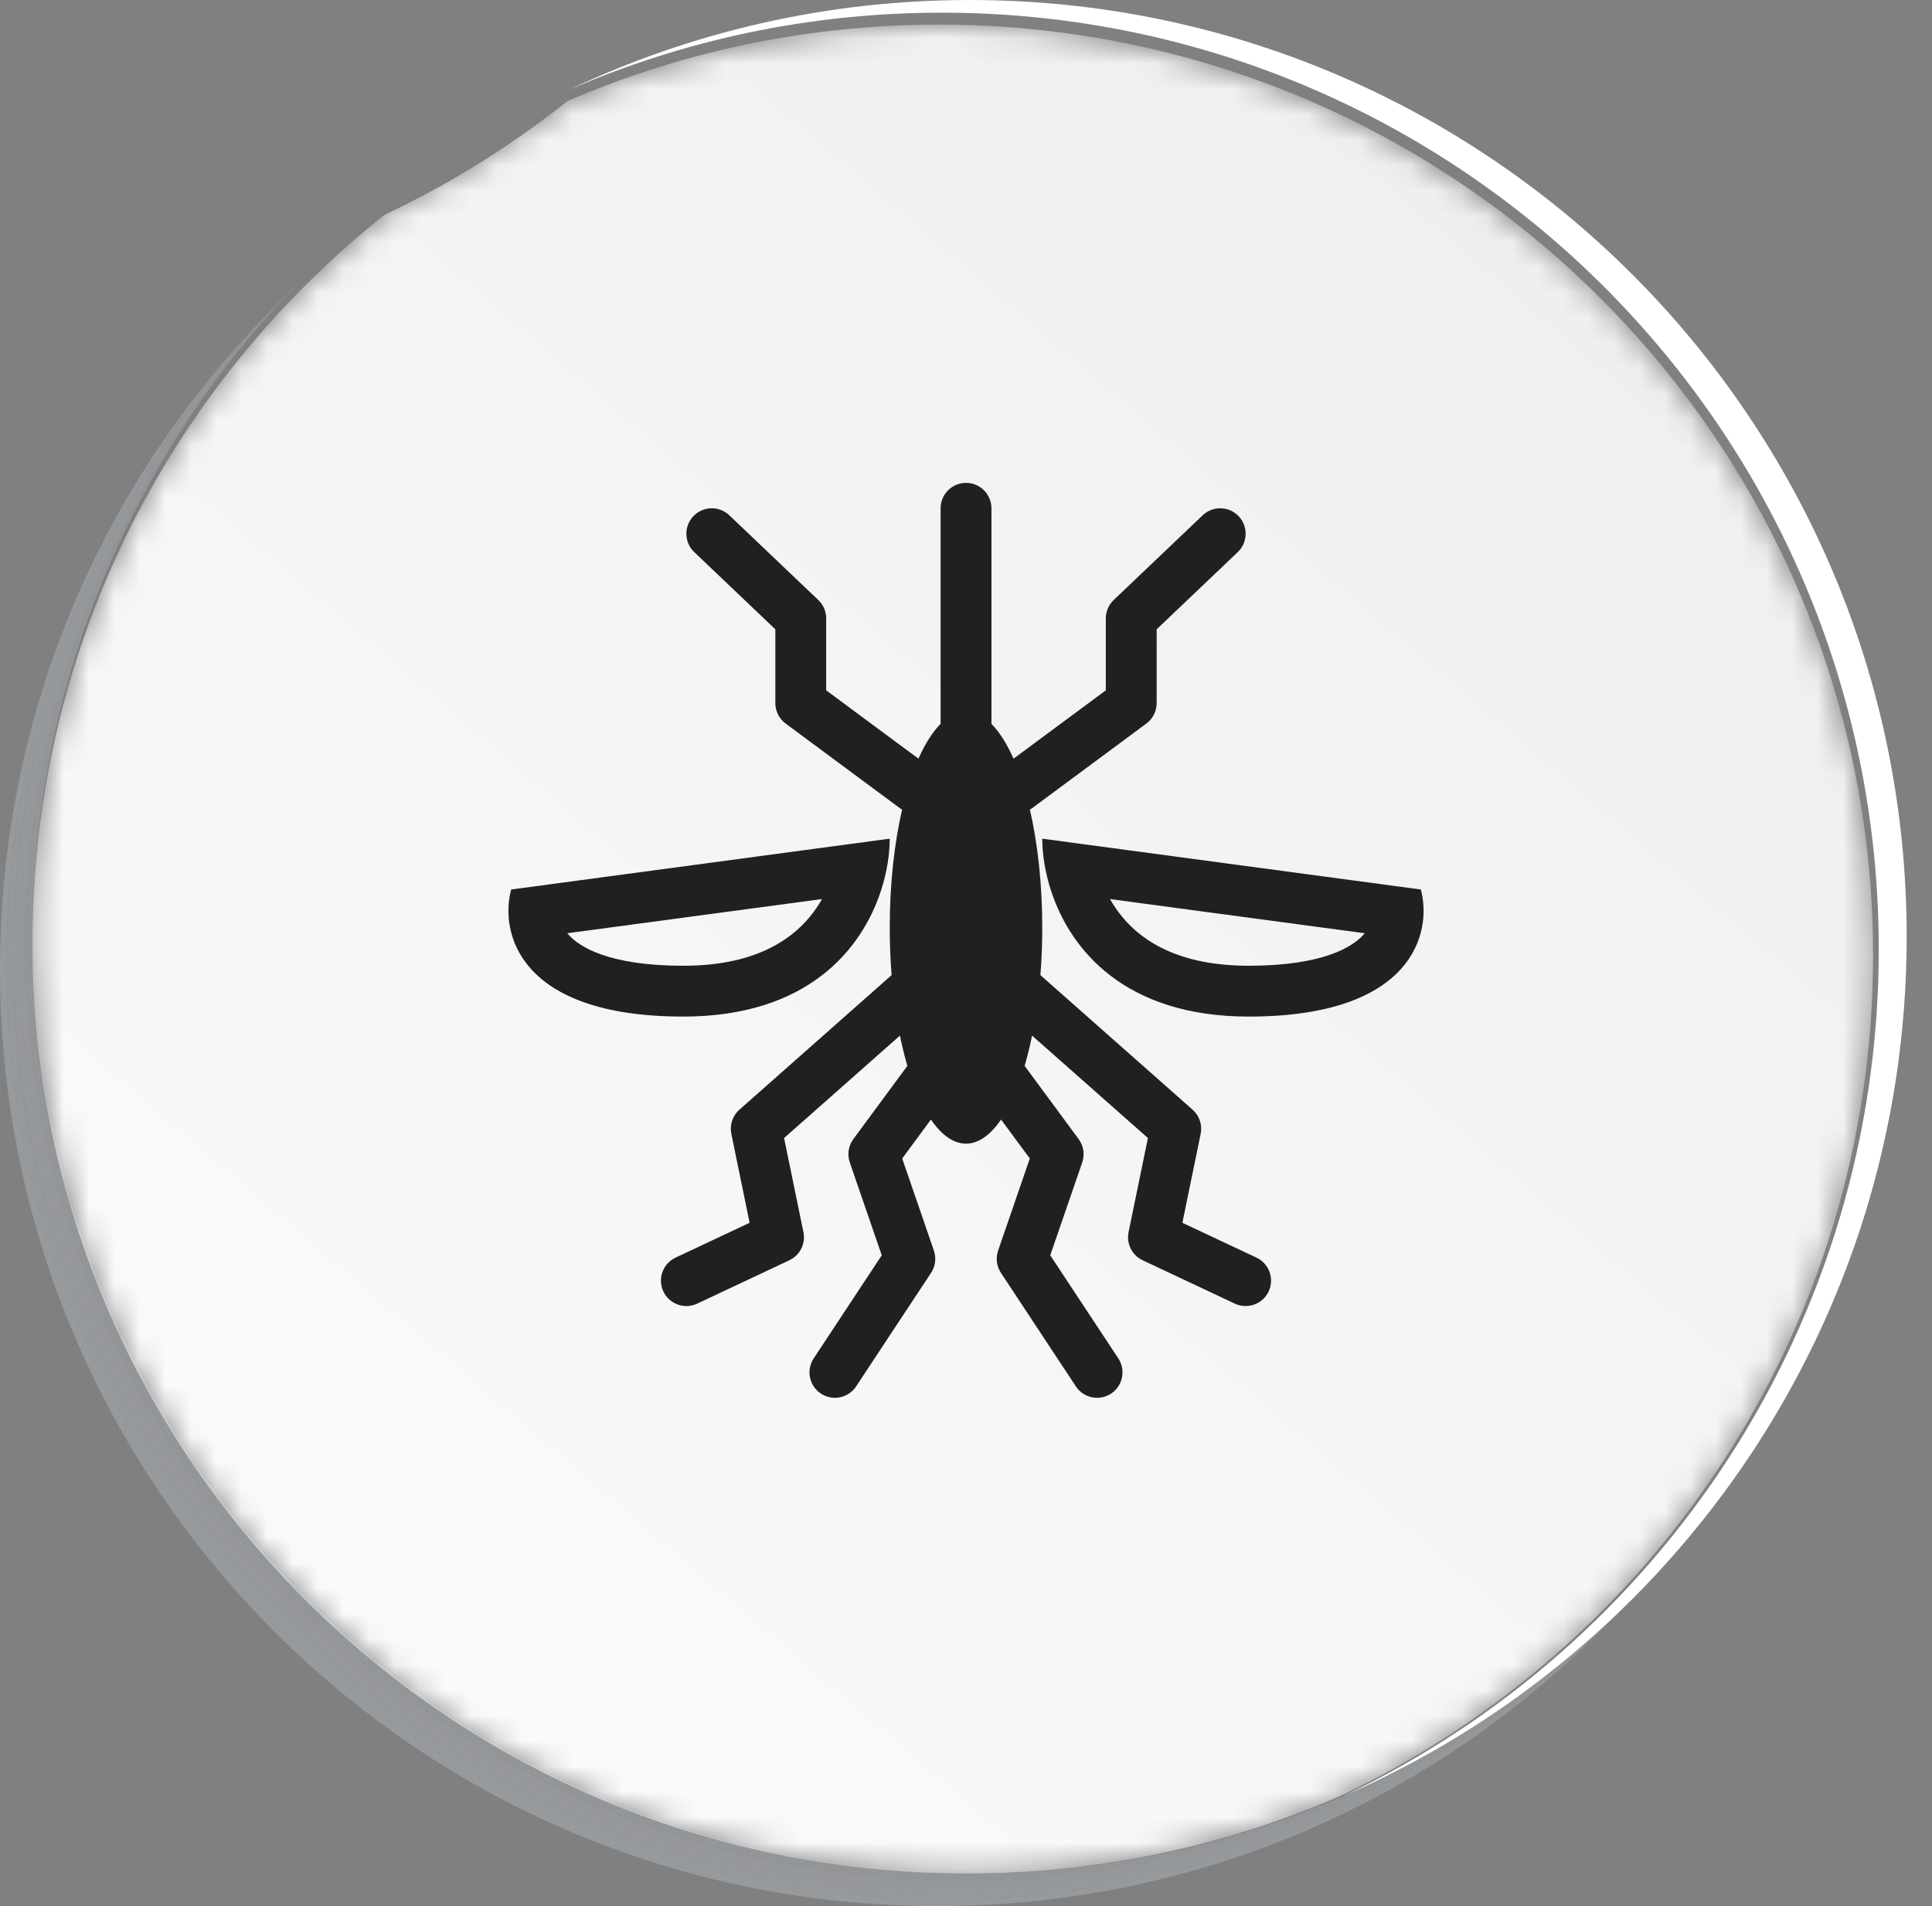<svg width="76" height="75" viewBox="0 0 76 75" fill="none" xmlns="http://www.w3.org/2000/svg">
<rect x="0" y="0" width="76" height="75" fill="#808080" stroke="none"/>
<path d="M36.857 75C16.501 75 0 58.497 0 38.141C0 28.133 3.989 19.056 10.463 12.415C10.547 12.328 10.632 12.242 10.717 12.156L10.719 12.158C4.246 18.799 0.256 27.876 0.256 37.884C0.256 58.241 16.758 74.744 37.114 74.744C47.122 74.744 56.199 70.754 62.84 64.28L62.842 64.282C62.756 64.367 62.67 64.452 62.584 64.536C55.942 71.011 46.865 75 36.857 75Z" fill="#969A9D"/>
<path d="M37.115 74.743C16.759 74.743 0.258 58.241 0.258 37.884C0.258 27.876 4.247 18.799 10.721 12.158C10.805 12.071 10.89 11.985 10.975 11.899L10.977 11.901C4.504 18.543 0.514 27.62 0.514 37.628C0.514 57.985 17.016 74.487 37.372 74.487C47.38 74.487 56.457 70.498 63.098 64.023L63.1 64.025C63.014 64.11 62.928 64.195 62.841 64.28C56.2 70.754 47.123 74.743 37.115 74.743Z" fill="#96999C"/>
<path d="M37.377 74.487C17.021 74.487 0.52 57.984 0.52 37.628C0.52 27.62 4.509 18.543 10.982 11.901C11.067 11.815 11.152 11.729 11.237 11.643L11.239 11.645C4.765 18.286 0.776 27.364 0.776 37.372C0.776 57.728 17.277 74.23 37.633 74.23C47.641 74.23 56.718 70.241 63.36 63.767L63.361 63.768C63.276 63.854 63.19 63.938 63.103 64.023C56.462 70.498 47.385 74.487 37.377 74.487Z" fill="#96989A"/>
<path d="M37.623 74.231C17.267 74.231 0.766 57.728 0.766 37.372C0.766 27.364 4.755 18.286 11.229 11.645C11.313 11.558 11.398 11.473 11.483 11.386L11.485 11.389C5.012 18.03 1.022 27.107 1.022 37.115C1.022 57.471 17.524 73.974 37.879 73.974C47.888 73.974 56.965 69.985 63.606 63.511L63.608 63.512C63.522 63.597 63.436 63.682 63.349 63.767C56.708 70.242 47.631 74.231 37.623 74.231Z" fill="#95979A"/>
<path d="M37.881 73.975C17.525 73.975 1.023 57.472 1.023 37.115C1.023 27.107 5.013 18.03 11.486 11.389C11.571 11.302 11.656 11.216 11.741 11.13L11.743 11.132C10.195 12.721 8.789 14.448 7.545 16.294C7.544 16.296 7.543 16.298 7.541 16.3C7.533 16.313 7.524 16.325 7.516 16.338C7.514 16.342 7.511 16.344 7.509 16.349C7.501 16.36 7.494 16.371 7.486 16.382C7.484 16.386 7.48 16.392 7.477 16.396C7.47 16.407 7.463 16.416 7.456 16.427C7.452 16.433 7.449 16.438 7.445 16.444C7.44 16.452 7.433 16.462 7.427 16.471C7.422 16.479 7.418 16.485 7.413 16.492C7.408 16.5 7.403 16.507 7.398 16.514C7.392 16.523 7.387 16.531 7.381 16.54C7.377 16.547 7.373 16.553 7.369 16.559C7.362 16.569 7.356 16.578 7.349 16.588C7.346 16.593 7.343 16.598 7.34 16.603C7.332 16.614 7.325 16.625 7.318 16.637C7.315 16.64 7.313 16.643 7.311 16.647C7.303 16.659 7.294 16.673 7.285 16.686C7.284 16.688 7.284 16.688 7.282 16.69C7.273 16.705 7.264 16.719 7.254 16.733C7.254 16.734 7.254 16.734 7.253 16.735C3.475 22.521 1.28 29.433 1.28 36.859C1.28 48.828 6.984 59.464 15.822 66.197C22.016 70.916 29.75 73.718 38.138 73.718C42.192 73.718 46.095 73.063 49.744 71.853L49.745 71.853C49.761 71.847 49.779 71.841 49.795 71.836C49.797 71.836 49.798 71.835 49.799 71.835C49.815 71.829 49.829 71.825 49.845 71.82C49.848 71.819 49.851 71.817 49.854 71.816C49.868 71.812 49.882 71.807 49.895 71.802C49.9 71.801 49.904 71.8 49.908 71.798C49.92 71.794 49.931 71.79 49.944 71.786C49.951 71.784 49.957 71.782 49.963 71.78C49.973 71.776 49.983 71.773 49.994 71.769C50.002 71.767 50.009 71.764 50.017 71.761C50.025 71.759 50.034 71.756 50.043 71.753C50.052 71.749 50.062 71.746 50.072 71.743C50.079 71.74 50.085 71.738 50.091 71.736C50.103 71.733 50.115 71.728 50.125 71.724C50.131 71.723 50.136 71.72 50.141 71.719C50.155 71.715 50.167 71.71 50.181 71.705C50.183 71.704 50.185 71.704 50.187 71.703C50.203 71.698 50.219 71.692 50.234 71.687C50.236 71.686 50.237 71.686 50.238 71.686C51.116 71.38 51.98 71.043 52.826 70.675C52.823 70.676 52.819 70.678 52.816 70.679C56.947 68.884 60.685 66.354 63.864 63.254L63.866 63.256C63.78 63.341 63.694 63.426 63.607 63.511C56.966 69.985 47.889 73.975 37.881 73.975Z" fill="#939699"/>
<path d="M38.142 73.717C42.198 73.717 46.099 73.062 49.749 71.853C46.1 73.062 42.197 73.717 38.142 73.717ZM49.859 71.816C49.872 71.812 49.887 71.807 49.9 71.802C49.886 71.807 49.873 71.812 49.859 71.816ZM49.913 71.798C49.924 71.794 49.937 71.79 49.949 71.786C49.936 71.79 49.925 71.794 49.913 71.798ZM50.022 71.761C50.031 71.758 50.038 71.755 50.047 71.752C50.039 71.755 50.03 71.758 50.022 71.761ZM50.13 71.724C50.135 71.722 50.141 71.72 50.146 71.719C50.141 71.72 50.135 71.722 50.13 71.724ZM50.239 71.686C50.241 71.685 50.24 71.686 50.243 71.685C50.241 71.685 50.24 71.686 50.239 71.686ZM7.258 16.734C7.258 16.734 7.259 16.734 7.259 16.733L7.258 16.734ZM7.315 16.646C7.318 16.643 7.32 16.64 7.322 16.636C7.32 16.639 7.317 16.644 7.315 16.646ZM7.373 16.559C7.378 16.552 7.381 16.546 7.386 16.539C7.381 16.546 7.378 16.552 7.373 16.559ZM7.403 16.514C7.407 16.507 7.413 16.499 7.417 16.492C7.413 16.499 7.407 16.507 7.403 16.514ZM7.491 16.382C7.499 16.37 7.506 16.36 7.513 16.348C7.506 16.36 7.499 16.37 7.491 16.382ZM7.55 16.294C8.793 14.448 10.2 12.72 11.747 11.132C11.832 11.046 11.916 10.959 12.002 10.874C10.353 12.532 8.861 14.347 7.55 16.294Z" fill="#939599"/>
<mask id="mask0_801_4899" style="mask-type:luminance" maskUnits="userSpaceOnUse" x="1" y="0" width="74" height="74">
<path d="M38.027 73.718C29.664 73.718 21.953 70.934 15.777 66.245C6.965 59.555 1.277 48.987 1.277 37.095C1.277 29.716 3.466 22.849 7.233 17.1L7.234 17.098C7.244 17.084 7.253 17.07 7.262 17.056C7.264 17.053 7.264 17.053 7.265 17.051C7.274 17.038 7.282 17.025 7.291 17.012C7.292 17.01 7.296 17.005 7.298 17.002C7.305 16.99 7.312 16.98 7.319 16.969C7.323 16.964 7.326 16.959 7.329 16.954C7.335 16.944 7.342 16.935 7.348 16.925C7.353 16.919 7.357 16.913 7.361 16.906C7.367 16.897 7.372 16.89 7.378 16.881C7.382 16.874 7.388 16.866 7.392 16.859C7.397 16.852 7.402 16.845 7.407 16.837C7.413 16.828 7.419 16.819 7.425 16.811C7.429 16.805 7.432 16.8 7.436 16.794C7.443 16.783 7.449 16.774 7.456 16.763C7.459 16.759 7.463 16.753 7.466 16.749C7.473 16.738 7.48 16.727 7.488 16.716C7.491 16.712 7.493 16.709 7.495 16.705C7.504 16.693 7.512 16.68 7.52 16.668C7.522 16.666 7.523 16.664 7.524 16.662C8.832 14.728 10.319 12.924 11.964 11.277C12.959 10.278 14.011 9.339 15.116 8.459C17.697 7.242 20.113 5.734 22.321 3.978C26.799 2.042 31.74 0.968 36.933 0.968C57.229 0.968 73.682 17.365 73.682 37.591C73.682 52.205 65.094 64.818 52.672 70.694C51.829 71.06 50.967 71.395 50.092 71.699C50.09 71.699 50.091 71.699 50.088 71.7C50.073 71.706 50.057 71.711 50.041 71.716C50.039 71.717 50.037 71.717 50.035 71.719C50.022 71.723 50.009 71.728 49.995 71.732C49.991 71.733 49.984 71.736 49.98 71.737C49.969 71.741 49.957 71.746 49.946 71.749C49.939 71.751 49.933 71.753 49.927 71.755C49.916 71.759 49.907 71.762 49.897 71.766C49.888 71.768 49.881 71.771 49.872 71.774C49.864 71.777 49.856 71.779 49.848 71.782C49.838 71.785 49.828 71.789 49.818 71.792C49.811 71.795 49.805 71.797 49.799 71.799C49.788 71.802 49.774 71.807 49.763 71.811C49.759 71.813 49.755 71.814 49.751 71.815C49.737 71.82 49.722 71.825 49.709 71.829C49.706 71.83 49.703 71.831 49.7 71.832C49.684 71.837 49.67 71.842 49.654 71.847C49.653 71.848 49.652 71.848 49.651 71.848C49.634 71.854 49.617 71.86 49.6 71.865L49.599 71.866C45.961 73.067 42.071 73.718 38.027 73.718ZM74.182 43.693C74.182 43.693 74.182 43.69 74.183 43.689C74.182 43.69 74.182 43.692 74.182 43.693ZM74.201 43.584C74.203 43.58 74.203 43.574 74.204 43.569C74.203 43.575 74.203 43.578 74.201 43.584ZM74.211 43.533C74.212 43.527 74.213 43.522 74.214 43.517C74.213 43.521 74.212 43.528 74.211 43.533ZM74.231 43.42C74.233 43.412 74.234 43.404 74.235 43.396C74.234 43.405 74.233 43.411 74.231 43.42ZM74.24 43.37C74.241 43.361 74.243 43.353 74.244 43.345C74.243 43.353 74.241 43.361 74.24 43.37ZM74.249 43.313C74.252 43.3 74.254 43.285 74.256 43.272C74.254 43.286 74.252 43.299 74.249 43.313ZM74.267 43.21C74.602 41.222 74.777 39.179 74.777 37.096C74.777 27.207 70.843 18.233 64.451 11.644C70.843 18.233 74.777 27.207 74.777 37.095C74.777 39.179 74.603 41.221 74.267 43.21ZM22.323 3.976C22.325 3.975 22.325 3.975 22.327 3.974C24.504 2.947 26.8 2.127 29.188 1.539C26.799 2.127 24.503 2.947 22.323 3.976ZM29.219 1.531C29.224 1.53 29.231 1.528 29.237 1.527C29.231 1.528 29.225 1.53 29.219 1.531Z" fill="white"/>
</mask>
<g mask="url(#mask0_801_4899)">
<path d="M38.027 73.718C29.664 73.718 21.953 70.934 15.777 66.245C6.965 59.555 1.277 48.987 1.277 37.095C1.277 29.716 3.466 22.849 7.233 17.1L7.234 17.098C7.244 17.084 7.253 17.07 7.262 17.056C7.264 17.053 7.264 17.053 7.265 17.051C7.274 17.038 7.282 17.025 7.291 17.012C7.292 17.01 7.296 17.005 7.298 17.002C7.305 16.99 7.312 16.98 7.319 16.969C7.323 16.964 7.326 16.959 7.329 16.954C7.335 16.944 7.342 16.935 7.348 16.925C7.353 16.919 7.357 16.913 7.361 16.906C7.367 16.897 7.372 16.89 7.378 16.881C7.382 16.874 7.388 16.866 7.392 16.859C7.397 16.852 7.402 16.845 7.407 16.837C7.413 16.828 7.419 16.819 7.425 16.811C7.429 16.805 7.432 16.8 7.436 16.794C7.443 16.783 7.449 16.774 7.456 16.763C7.459 16.759 7.463 16.753 7.466 16.749C7.473 16.738 7.48 16.727 7.488 16.716C7.491 16.712 7.493 16.709 7.495 16.705C7.504 16.693 7.512 16.68 7.52 16.668C7.522 16.666 7.523 16.664 7.524 16.662C8.832 14.728 10.319 12.924 11.964 11.277C12.959 10.278 14.011 9.339 15.116 8.459C17.697 7.242 20.113 5.734 22.321 3.978C26.799 2.042 31.74 0.968 36.933 0.968C57.229 0.968 73.682 17.365 73.682 37.591C73.682 52.205 65.094 64.818 52.672 70.694C51.829 71.06 50.967 71.395 50.092 71.699C50.09 71.699 50.091 71.699 50.088 71.7C50.073 71.706 50.057 71.711 50.041 71.716C50.039 71.717 50.037 71.717 50.035 71.719C50.022 71.723 50.009 71.728 49.995 71.732C49.991 71.733 49.984 71.736 49.98 71.737C49.969 71.741 49.957 71.746 49.946 71.749C49.939 71.751 49.933 71.753 49.927 71.755C49.916 71.759 49.907 71.762 49.897 71.766C49.888 71.768 49.881 71.771 49.872 71.774C49.864 71.777 49.856 71.779 49.848 71.782C49.838 71.785 49.828 71.789 49.818 71.792C49.811 71.795 49.805 71.797 49.799 71.799C49.788 71.802 49.774 71.807 49.763 71.811C49.759 71.813 49.755 71.814 49.751 71.815C49.737 71.82 49.722 71.825 49.709 71.829C49.706 71.83 49.703 71.831 49.7 71.832C49.684 71.837 49.67 71.842 49.654 71.847C49.653 71.848 49.652 71.848 49.651 71.848C49.634 71.854 49.617 71.86 49.6 71.865L49.599 71.866C45.961 73.067 42.071 73.718 38.027 73.718ZM74.182 43.693C74.182 43.693 74.182 43.69 74.183 43.689C74.182 43.69 74.182 43.692 74.182 43.693ZM74.201 43.584C74.203 43.58 74.203 43.574 74.204 43.569C74.203 43.575 74.203 43.578 74.201 43.584ZM74.211 43.533C74.212 43.527 74.213 43.522 74.214 43.517C74.213 43.521 74.212 43.528 74.211 43.533ZM74.231 43.42C74.233 43.412 74.234 43.404 74.235 43.396C74.234 43.405 74.233 43.411 74.231 43.42ZM74.24 43.37C74.241 43.361 74.243 43.353 74.244 43.345C74.243 43.353 74.241 43.361 74.24 43.37ZM74.249 43.313C74.252 43.3 74.254 43.285 74.256 43.272C74.254 43.286 74.252 43.299 74.249 43.313ZM74.267 43.21C74.602 41.222 74.777 39.179 74.777 37.096C74.777 27.207 70.843 18.233 64.451 11.644C70.843 18.233 74.777 27.207 74.777 37.095C74.777 39.179 74.603 41.221 74.267 43.21ZM22.323 3.976C22.325 3.975 22.325 3.975 22.327 3.974C24.504 2.947 26.8 2.127 29.188 1.539C26.799 2.127 24.503 2.947 22.323 3.976ZM29.219 1.531C29.224 1.53 29.231 1.528 29.237 1.527C29.231 1.528 29.225 1.53 29.219 1.531Z" fill="url(#paint0_linear_801_4899)"/>
</g>
<path d="M75.004 36.859C75.004 51.999 65.877 65.007 52.825 70.679C65.288 64.767 73.906 52.07 73.906 37.358C73.906 17.002 57.405 0.499 37.049 0.499C31.834 0.499 26.872 1.582 22.375 3.537C27.157 1.268 32.503 7.62939e-05 38.147 7.62939e-05C58.502 7.62939e-05 75.004 16.503 75.004 36.859Z" fill="white"/>
<path fill-rule="evenodd" clip-rule="evenodd" d="M38.001 19C38.554 19 39.001 19.448 39.001 20V28.485C39.319 28.803 39.611 29.269 39.87 29.852L43.5 27.163V24.333C43.5 24.06 43.612 23.798 43.81 23.609L47.31 20.276C47.71 19.895 48.343 19.91 48.724 20.31C49.105 20.71 49.09 21.343 48.69 21.724L45.5 24.762V27.667C45.5 27.983 45.35 28.282 45.095 28.47L40.595 31.804C40.569 31.823 40.541 31.841 40.514 31.858C40.821 33.193 41 34.787 41 36.5C41 37.142 40.975 37.768 40.927 38.369L46.914 43.664C47.183 43.901 47.303 44.264 47.231 44.615L46.512 48.114L49.426 49.485C49.926 49.721 50.14 50.316 49.905 50.816C49.67 51.316 49.074 51.53 48.574 51.295L44.948 49.588C44.53 49.392 44.301 48.934 44.395 48.482L45.156 44.779L40.599 40.749C40.513 41.17 40.415 41.568 40.306 41.939L42.431 44.82C42.626 45.084 42.678 45.428 42.572 45.739L41.314 49.393L43.991 53.449C44.295 53.91 44.168 54.53 43.708 54.835C43.247 55.139 42.626 55.012 42.322 54.551L39.374 50.084C39.203 49.825 39.162 49.502 39.263 49.208L40.51 45.584L39.379 44.051C38.966 44.657 38.497 45 38 45C37.503 45 37.034 44.657 36.621 44.051L35.49 45.584L36.737 49.208C36.838 49.502 36.797 49.825 36.626 50.084L33.678 54.551C33.374 55.012 32.753 55.139 32.292 54.835C31.832 54.53 31.704 53.91 32.009 53.449L34.686 49.393L33.428 45.739C33.322 45.428 33.374 45.084 33.569 44.82L35.694 41.939C35.585 41.568 35.487 41.17 35.401 40.749L30.844 44.779L31.605 48.482C31.698 48.934 31.47 49.392 31.052 49.588L27.426 51.295C26.926 51.53 26.33 51.316 26.095 50.816C25.86 50.316 26.074 49.721 26.574 49.485L29.488 48.114L28.769 44.615C28.697 44.264 28.817 43.901 29.086 43.664L35.073 38.369C35.025 37.768 35 37.142 35 36.5C35 34.787 35.179 33.193 35.486 31.858C35.459 31.841 35.431 31.823 35.405 31.804L30.905 28.47C30.65 28.282 30.5 27.983 30.5 27.667V24.762L27.31 21.724C26.91 21.343 26.895 20.71 27.276 20.31C27.657 19.91 28.29 19.895 28.69 20.276L32.19 23.609C32.388 23.798 32.5 24.06 32.5 24.333V27.163L36.13 29.852C36.389 29.267 36.683 28.801 37.001 28.482V20C37.001 19.448 37.449 19 38.001 19ZM26.877 38C23.924 38 22.782 37.241 22.374 36.788C22.354 36.766 22.335 36.744 22.317 36.721L32.336 35.376C32.197 35.621 32.033 35.862 31.841 36.093C31.038 37.054 29.591 38 26.877 38ZM20.108 35C19.657 36.667 20.379 40 26.877 40C31.76 40 33.891 37.365 34.649 35.065C34.9 34.304 35 33.58 35 33L20.108 35ZM49.123 38C52.076 38 53.218 37.241 53.626 36.788C53.646 36.766 53.665 36.744 53.683 36.721L43.664 35.376C43.803 35.621 43.967 35.862 44.159 36.093C44.962 37.054 46.409 38 49.123 38ZM55.892 35C56.343 36.667 55.621 40 49.123 40C44.24 40 42.109 37.365 41.351 35.065C41.1 34.304 41 33.58 41 33L55.892 35Z" fill="#202020"/>
<defs>
<linearGradient id="paint0_linear_801_4899" x1="-4.491" y1="90.889" x2="63.739" y2="10.965" gradientUnits="userSpaceOnUse">
<stop stop-color="white"/>
<stop offset="1" stop-color="#EFEFEF"/>
</linearGradient>
</defs>
</svg>
